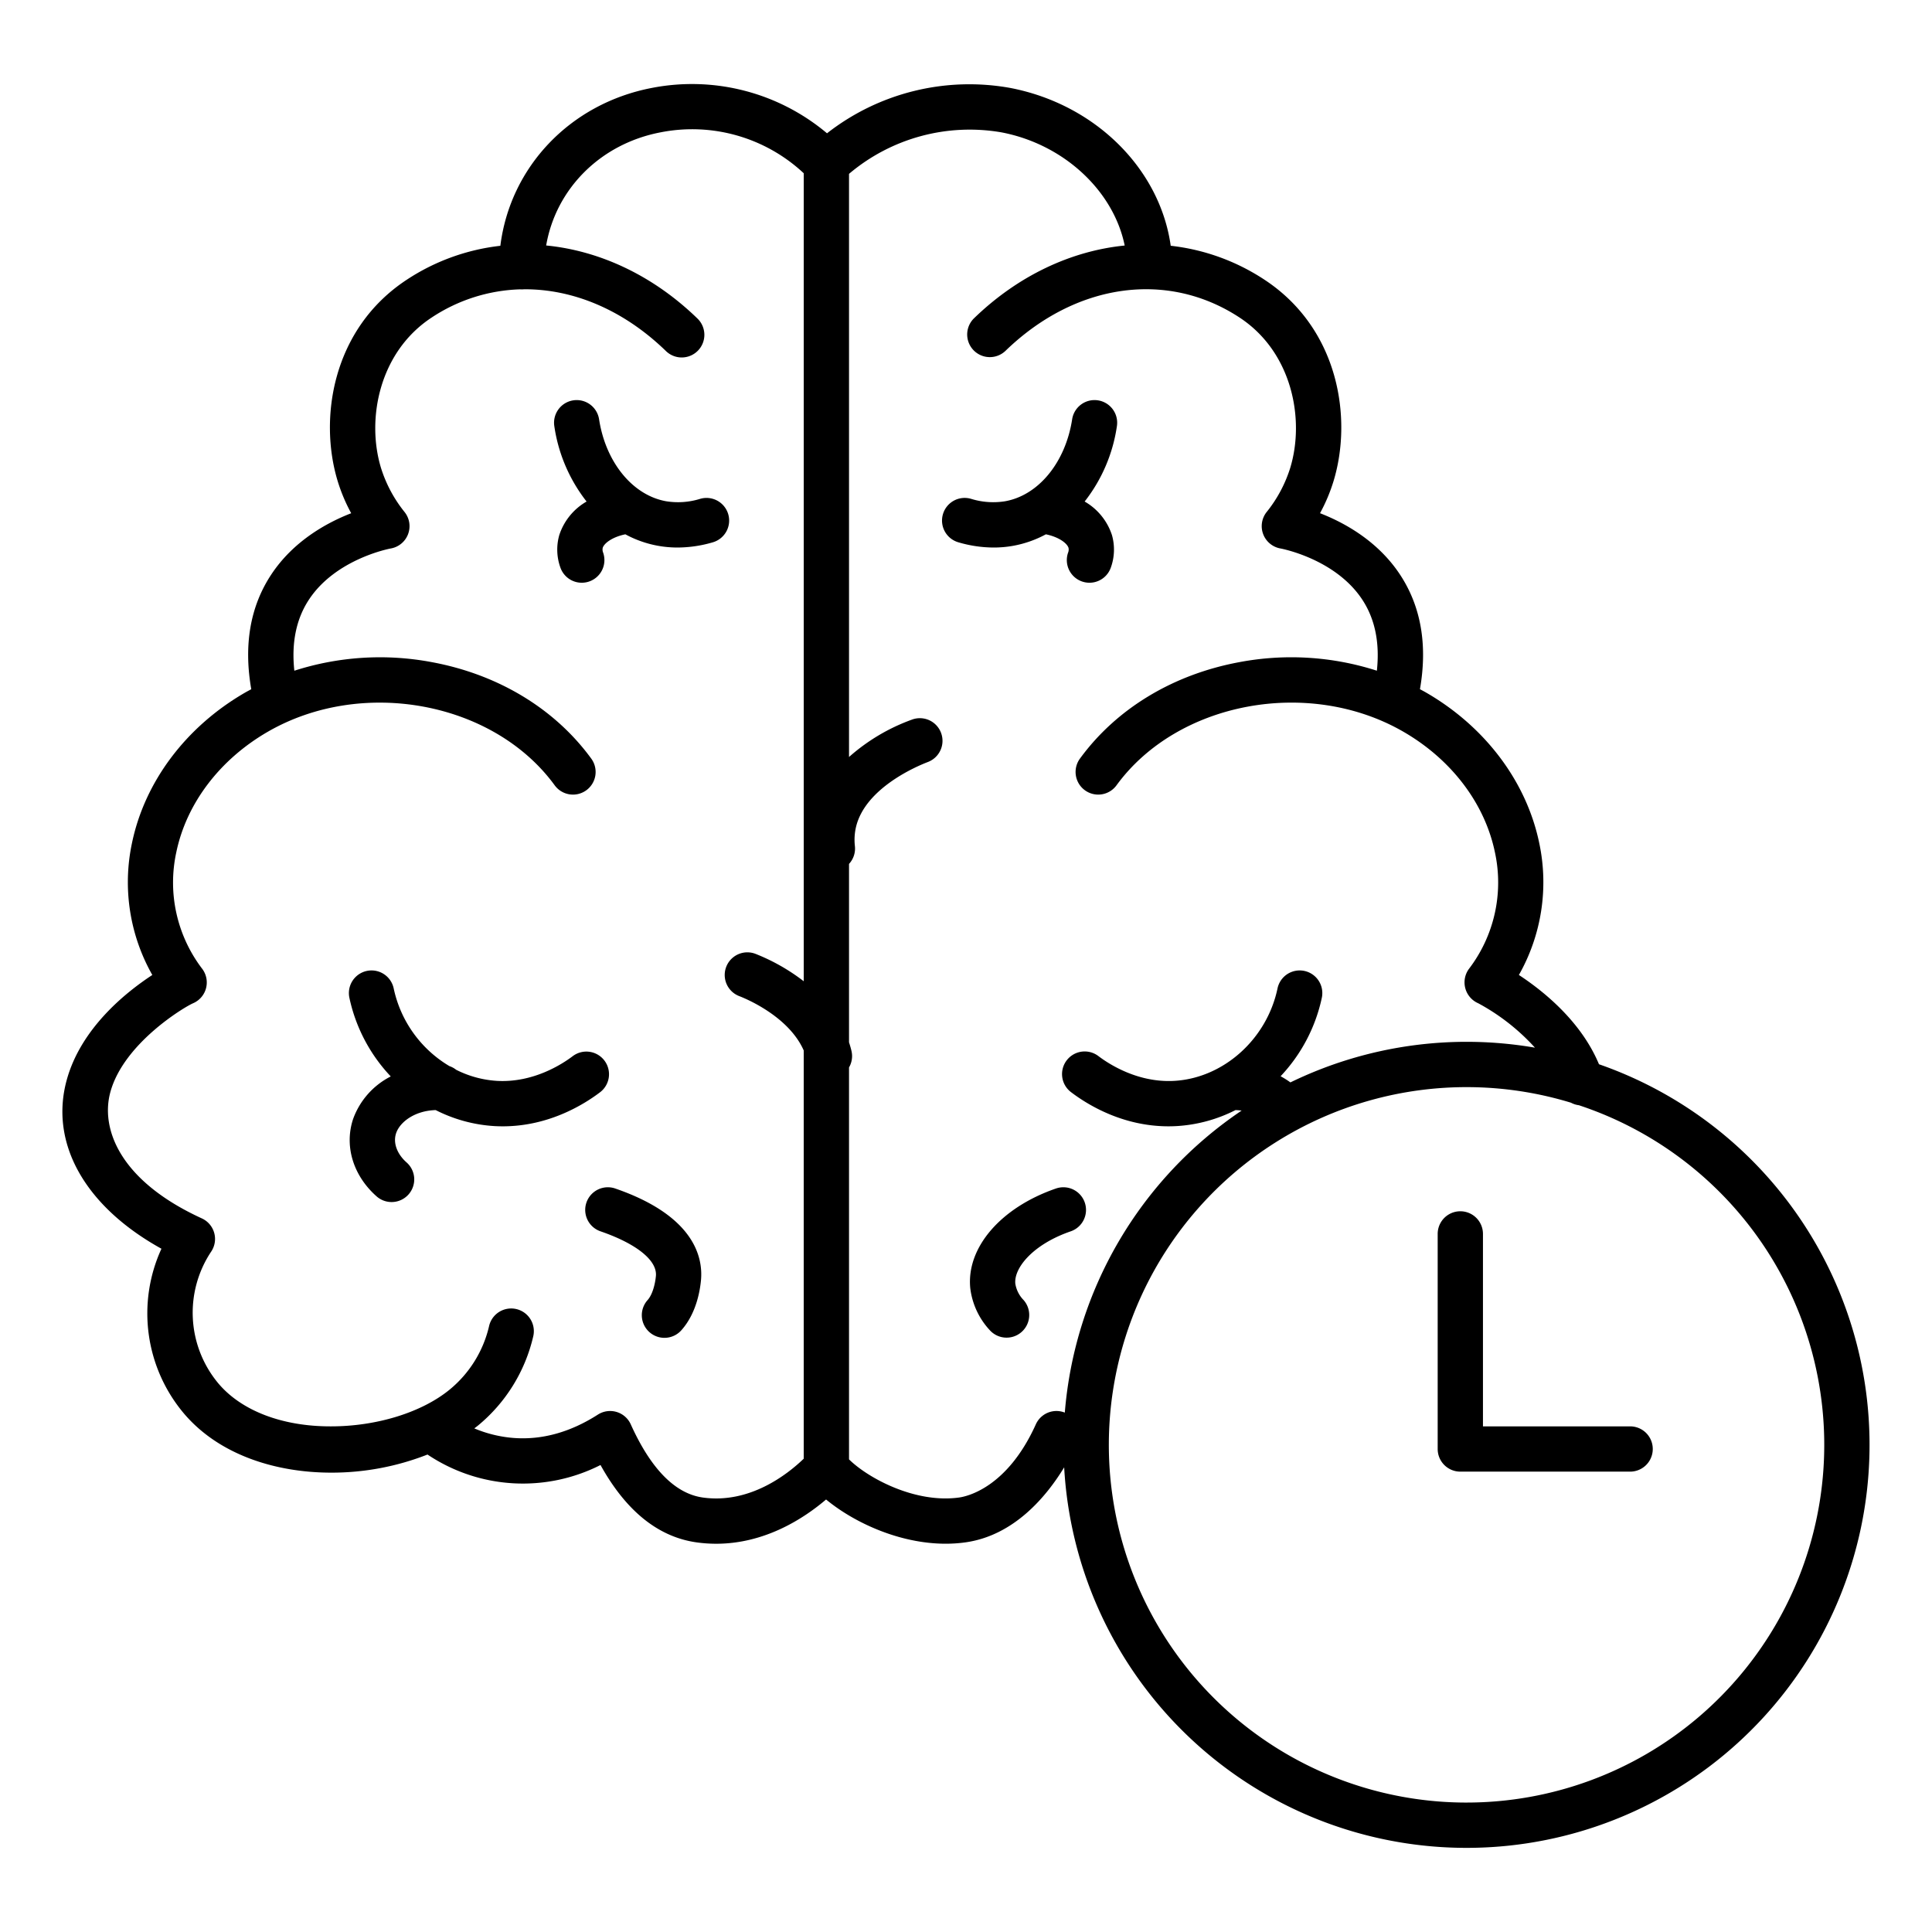<svg id="Layer_1" height="512" viewBox="0 0 512 512" width="512" xmlns="http://www.w3.org/2000/svg" data-name="Layer 1"><path d="m192.993 136.281a6 6 0 0 0 -7.438-4.085 19.764 19.764 0 0 1 -9.035.639c-8.852-1.581-15.986-10.3-17.754-21.69a6 6 0 1 0 -11.858 1.839 42.23 42.23 0 0 0 8.543 19.926 15.983 15.983 0 0 0 -7.237 8.894 14.062 14.062 0 0 0 .288 8.585 6 6 0 0 0 11.344-3.915 2.164 2.164 0 0 1 -.119-1.286c.332-1.129 2.385-2.843 6-3.59a28.856 28.856 0 0 0 13.84 3.5 33.4 33.4 0 0 0 9.345-1.383 6 6 0 0 0 4.081-7.434z"/><path d="m160.178 281.059a6 6 0 0 0 -8.405-1.162c-2.835 2.146-10.467 7.076-20.04 6.548a27.7 27.7 0 0 1 -10.846-2.943 5.987 5.987 0 0 0 -1.781-.97 31.573 31.573 0 0 1 -14.773-20.589 6 6 0 0 0 -11.744 2.467 43.521 43.521 0 0 0 10.966 20.858 20.419 20.419 0 0 0 -9.971 11.261c-2.383 7.141-.015 14.992 6.182 20.489a6 6 0 1 0 7.964-8.976c-2.54-2.254-3.6-5.209-2.763-7.714 1-2.992 4.947-5.988 10.491-6.145a39.479 39.479 0 0 0 15.61 4.244q1.093.06 2.157.06c12.007 0 21.229-5.569 25.791-9.023a6 6 0 0 0 1.162-8.405z"/><path d="m163.042 314.965a6 6 0 0 0 -3.909 11.346c9.587 3.3 15.078 7.733 14.688 11.854-.2 2.1-.878 4.869-2.187 6.354a6 6 0 1 0 9 7.936c3.789-4.3 4.842-10.09 5.132-13.16.567-5.967-1.634-17.064-22.724-24.33z"/><path d="m268.479 144.648a29.06 29.06 0 0 0 8.688-3.05c3.61.747 5.663 2.462 6 3.593a2.157 2.157 0 0 1 -.12 1.283 6 6 0 1 0 11.344 3.915 14.049 14.049 0 0 0 .288-8.585 15.982 15.982 0 0 0 -7.237-8.894 42.23 42.23 0 0 0 8.543-19.926 6 6 0 1 0 -11.858-1.839c-1.768 11.393-8.9 20.109-17.754 21.69a19.807 19.807 0 0 1 -9.035-.639 6 6 0 1 0 -3.353 11.522 33.41 33.41 0 0 0 9.345 1.383 29.238 29.238 0 0 0 5.149-.453z"/><path d="m287.475 318.683a6 6 0 0 0 -7.628-3.718c-14.607 5.035-23.74 15.615-22.725 26.335a19.828 19.828 0 0 0 5.133 11.16 6 6 0 1 0 9-7.938 8.03 8.03 0 0 1 -2.187-4.352c-.39-4.129 4.624-10.388 14.688-13.855a6 6 0 0 0 3.719-7.632z"/><path d="m423.745 282.035c-4.73-11.361-14.715-19.394-21.221-23.656a49.877 49.877 0 0 0 5.4-34.913c-3.37-16.3-14.3-30.855-29.986-39.923-.539-.311-1.089-.6-1.636-.9 2.045-11.718.286-21.915-5.27-30.347-5.867-8.905-14.706-13.762-21.214-16.291a45.417 45.417 0 0 0 3.606-8.578c5.013-16.565 1.422-40.305-18.3-53.283a56.485 56.485 0 0 0 -24.871-9.014c-2.853-20.344-19.937-37.489-42.553-41.83a61.222 61.222 0 0 0 -48.532 12.024 55.571 55.571 0 0 0 -46.42-12.024c-21.707 4.166-37.548 20.99-40.148 41.839a56.5 56.5 0 0 0 -24.828 9.009c-19.729 12.979-23.318 36.719-18.305 53.284a45.286 45.286 0 0 0 3.606 8.578c-6.508 2.529-15.347 7.386-21.215 16.291-5.557 8.433-7.315 18.629-5.27 30.348-.546.3-1.1.583-1.635.894-15.687 9.068-26.617 23.62-29.987 39.923a49.877 49.877 0 0 0 5.4 34.915c-7.287 4.774-18.959 14.263-22.687 27.845-4.617 16.818 4.935 33.549 25.105 44.7a41.115 41.115 0 0 0 6.086 43.811c9.19 10.722 23.993 15.53 38.949 15.53a69.542 69.542 0 0 0 25.474-4.8 45.421 45.421 0 0 0 45.848 2.775c6.77 12.215 15.33 19.1 25.507 20.51a37.64 37.64 0 0 0 5.154.355c12.911 0 23.19-6.678 29.117-11.728 7.321 6.054 19.381 11.721 31.691 11.721a37.927 37.927 0 0 0 5.186-.35c12.992-1.794 21.6-12.289 26.22-19.894a106.8 106.8 0 1 0 141.729-106.821zm-237.456 114.829c-7.342-1.013-13.779-7.542-19.131-19.4a6 6 0 0 0 -8.706-2.584c-7.329 4.694-14.867 6.781-22.42 6.187a33.462 33.462 0 0 1 -10.338-2.529c.344-.264.7-.522 1.029-.794a43.294 43.294 0 0 0 14.577-23.537 6.008 6.008 0 0 0 -11.657-2.915 30.723 30.723 0 0 1 -10.509 16.989c-7.488 6.119-19.486 9.719-31.368 9.719h-.238c-12.6 0-23.369-4.041-29.547-11.249a29.206 29.206 0 0 1 -1.947-35.165 6 6 0 0 0 -2.549-8.7c-21.893-10.026-26.873-23.871-24.234-33.486 3.551-12.936 19.586-22.515 21.877-23.511a6 6 0 0 0 2.486-9.108 37.71 37.71 0 0 1 -6.9-30.888c2.678-12.956 11.513-24.605 24.24-31.962 25.018-14.462 59.822-7.989 76.005 14.129a6 6 0 1 0 9.684-7.085c-9.635-13.17-24.6-22.222-42.138-25.487a74.062 74.062 0 0 0 -36.5 2.259c-.8-7.354.477-13.653 3.826-18.774 7.136-10.914 21.582-13.6 21.707-13.619a6 6 0 0 0 3.693-9.64 35.589 35.589 0 0 1 -6.28-11.76c-3.882-12.83-.521-30.614 13.415-39.783a44.83 44.83 0 0 1 23.455-7.493c.106.007.211.018.319.02a5.882 5.882 0 0 0 .705-.034c13.035-.093 26.376 5.455 37.587 16.321a6 6 0 1 0 8.351-8.616c-11.75-11.39-25.862-17.924-40.043-19.315 2.563-14.966 14.334-26.913 30.27-29.973a43.268 43.268 0 0 1 37.99 10.836v214.127a52.436 52.436 0 0 0 -12.8-7.269 6 6 0 0 0 -4.286 11.209c1.432.547 13.04 5.229 17.082 14.4v108.189c-4.396 4.227-14.353 12-26.707 10.291zm91.982-22.689a6.007 6.007 0 0 0 -3.762 3.284c-7.6 16.845-18.288 19.121-20.353 19.4-11.633 1.608-24.134-5.151-29.156-10.111v-103.867a5.97 5.97 0 0 0 .651-4.367c-.184-.785-.408-1.544-.651-2.29v-47.28a5.985 5.985 0 0 0 1.557-4.72 14.835 14.835 0 0 1 .284-5.024c2.444-10.429 16.318-16.215 19.075-17.268a6 6 0 1 0 -4.287-11.209 51.444 51.444 0 0 0 -16.629 9.888v-154.536a49.471 49.471 0 0 1 40.435-10.992c16.591 3.186 29.685 15.571 32.62 29.984-14.15 1.411-28.225 7.94-39.949 19.3a6 6 0 0 0 8.352 8.616c18.534-17.966 42.9-21.426 62.065-8.813 13.936 9.168 17.3 26.953 13.415 39.782a35.551 35.551 0 0 1 -6.28 11.76 6.01 6.01 0 0 0 3.673 9.637c.145.026 14.591 2.708 21.728 13.622 3.348 5.12 4.621 11.419 3.825 18.773a74.045 74.045 0 0 0 -36.5-2.258c-17.538 3.265-32.5 12.317-42.139 25.487a6 6 0 1 0 9.684 7.085c16.183-22.119 50.99-28.588 76.005-14.13 12.727 7.358 21.563 19.007 24.24 31.963a37.71 37.71 0 0 1 -6.9 30.888 6.039 6.039 0 0 0 2.48 9.1 56.368 56.368 0 0 1 15.023 11.762 106.767 106.767 0 0 0 -64.805 9.206 23.309 23.309 0 0 0 -2.6-1.632 43.513 43.513 0 0 0 10.928-20.805 6 6 0 0 0 -11.744-2.467c-2.83 13.474-14.353 23.778-27.4 24.5-9.582.529-17.2-4.4-20.039-6.548a6 6 0 1 0 -7.243 9.567c4.562 3.455 13.782 9.023 25.791 9.023q1.064 0 2.156-.06a39.485 39.485 0 0 0 15.6-4.24 15 15 0 0 1 1.624.132 106.858 106.858 0 0 0 -46.86 80.037 6.006 6.006 0 0 0 -3.914-.179zm110.375 103.525a94.8 94.8 0 1 1 27.684-185.47 5.986 5.986 0 0 0 2.1.668 94.8 94.8 0 0 1 -29.779 184.8z"/><path d="m432 378h-39v-51a6 6 0 0 0 -12 0v57a6 6 0 0 0 6 6h45a6 6 0 0 0 0-12z"/></svg>
